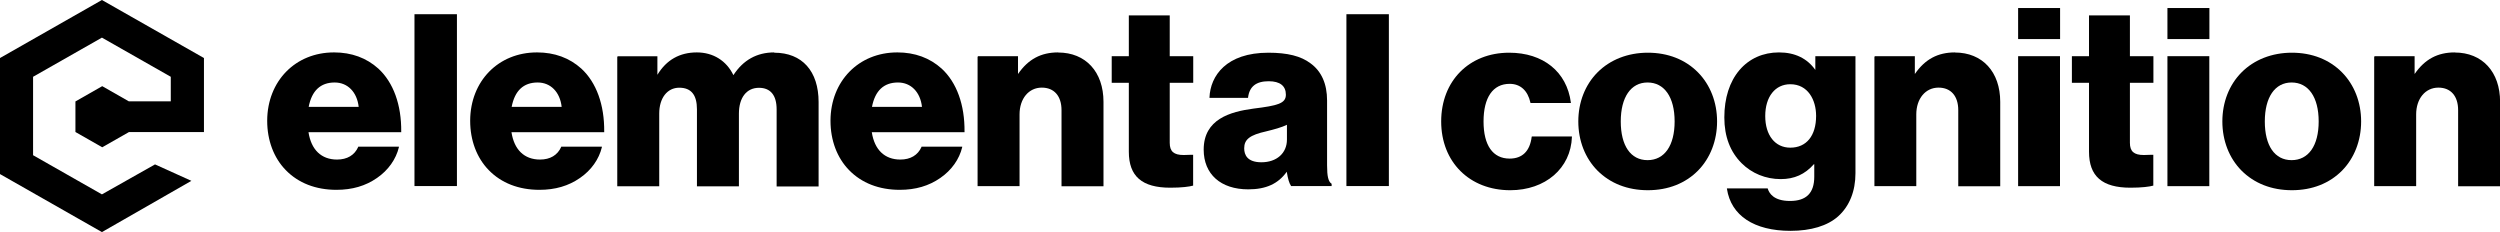 <?xml version="1.0" encoding="UTF-8"?><svg id="Layer_2" xmlns="http://www.w3.org/2000/svg" viewBox="0 0 258.52 24"><g id="Layer_1-2"><path d="m34.53,5.42c-3.98,0-6.88,2.96-6.9,7.04v.04c0,2.01.68,3.82,1.92,5.09,1.3,1.34,3.11,2.04,5.24,2.04,1.63,0,3.01-.4,4.2-1.23,1.16-.8,1.96-1.93,2.26-3.18v-.05s-4.21,0-4.21,0v.03c-.38.85-1.14,1.3-2.19,1.3-1.62,0-2.67-1.01-2.95-2.83h9.59v-.04c.03-2.79-.81-5.1-2.36-6.53-1.23-1.11-2.77-1.68-4.59-1.68Zm2.56,5.63h-5.17c.32-1.67,1.22-2.52,2.69-2.52,1.34,0,2.31.99,2.48,2.52Z"/><rect x="42.86" y="1.47" width="4.39" height="17.77"/><path d="m55.52,5.42c-3.98,0-6.88,2.96-6.9,7.04v.04c0,2.01.68,3.82,1.92,5.09,1.3,1.34,3.11,2.04,5.24,2.04,1.63,0,3.01-.4,4.2-1.23,1.16-.8,1.96-1.93,2.26-3.18v-.05s-4.21,0-4.21,0v.03c-.38.85-1.14,1.3-2.19,1.3-1.62,0-2.67-1.01-2.95-2.83h9.59v-.04c.03-2.79-.81-5.1-2.36-6.53-1.23-1.11-2.77-1.68-4.59-1.68Zm-2.61,5.63c.32-1.67,1.22-2.52,2.69-2.52,1.34,0,2.31.99,2.48,2.52h-5.17Z"/><path d="m80.06,5.42c-1.79,0-3.21.79-4.22,2.35-.72-1.49-2.09-2.35-3.78-2.35-1.77,0-3.14.77-4.07,2.3h-.01v-1.9h-4.11v.04h-.04v13.4h4.34v-7.52c0-1.6.83-2.67,2.07-2.67s1.83.75,1.83,2.23v7.97h4.34v-7.52c0-1.65.79-2.67,2.07-2.67,1.2,0,1.83.77,1.83,2.23v7.97h4.34v-8.73c0-3.2-1.71-5.1-4.58-5.1Z"/><path d="m92.78,5.42c-3.98,0-6.88,2.96-6.9,7.04v.04c0,2.01.68,3.82,1.92,5.09,1.3,1.34,3.11,2.04,5.24,2.04,1.63,0,3.01-.4,4.2-1.23,1.16-.8,1.96-1.93,2.26-3.18v-.05s-4.21,0-4.21,0v.03c-.38.85-1.14,1.3-2.19,1.3-1.62,0-2.67-1.01-2.95-2.83h9.59v-.04c.03-2.79-.81-5.1-2.36-6.53-1.23-1.11-2.77-1.68-4.59-1.68Zm2.56,5.63h-5.17c.32-1.67,1.22-2.52,2.69-2.52,1.34,0,2.31.99,2.48,2.52Z"/><path d="m109.42,5.42c-1.77,0-3.09.7-4.14,2.22h-.01v-1.83h-4.14v.04h-.04v13.4h4.34v-7.42c0-1.63.95-2.77,2.3-2.77,1.28,0,2.04.87,2.04,2.33v7.87h4.34v-8.73c0-3.1-1.84-5.1-4.69-5.1Z"/><path d="m120.96,1.59h-4.23v4.22h-1.77v2.75h1.77v7.13c0,2.54,1.36,3.72,4.29,3.72,1.19,0,1.98-.11,2.33-.21h.03v-3.19h-.04c-.06,0-.16,0-.29,0-.19,0-.43.02-.65.02-1.02,0-1.44-.37-1.44-1.26v-6.21h2.43v-2.75h-2.43V1.59Z"/><path d="m137.23,17.12v-6.73c0-1.72-.58-3.02-1.71-3.84-.99-.75-2.38-1.1-4.36-1.1-4.35,0-6,2.39-6.09,4.63v.04s3.99,0,3.99,0v-.04c.14-1.13.83-1.68,2.13-1.68,1.17,0,1.78.48,1.78,1.39s-.84,1.13-3.35,1.44c-2.4.32-5.15,1.09-5.15,4.24,0,2.54,1.76,4.11,4.61,4.11,1.84,0,3.1-.58,3.98-1.82.12.75.26,1.2.44,1.46v.02h4.2v-.25h-.02c-.32-.22-.45-.75-.45-1.88Zm-4.15-4.21v1.52c0,1.41-1.06,2.35-2.64,2.35-1.47,0-1.78-.78-1.78-1.44,0-.93.58-1.38,2.29-1.76.77-.19,1.57-.4,2.14-.68Z"/><rect x="139.23" y="1.47" width="4.39" height="17.77"/><path d="m158.39,14.14c-.18,1.48-.96,2.26-2.28,2.26-1.74,0-2.7-1.37-2.7-3.84s.96-3.89,2.7-3.89c1.11,0,1.87.69,2.15,1.95v.03h4.18v-.05c-.42-3.18-2.86-5.15-6.38-5.15-4.14,0-7.03,2.92-7.03,7.11h0c0,4.19,2.93,7.11,7.14,7.11,3.64,0,6.27-2.27,6.38-5.52v-.04s-4.15,0-4.15,0v.04Z"/><path d="m170.4,5.45c-2.06,0-3.9.72-5.21,2.04-1.28,1.29-1.98,3.09-1.98,5.07s.7,3.78,1.97,5.07c1.32,1.33,3.12,2.04,5.22,2.04s3.89-.71,5.2-2.04c1.26-1.29,1.96-3.09,1.96-5.07s-.7-3.78-1.97-5.07c-1.31-1.33-3.11-2.04-5.19-2.04Zm2.77,7.11c0,2.5-1.05,4-2.8,4s-2.77-1.5-2.77-4,1.04-4.03,2.77-4.03,2.8,1.5,2.8,4.03Z"/><path d="m187.72,7.23c-.85-1.2-2.12-1.81-3.76-1.81s-3.06.63-4.08,1.82c-1.03,1.21-1.57,2.9-1.57,4.9s.62,3.57,1.78,4.73c1.06,1.06,2.5,1.65,4.05,1.65,1.41,0,2.5-.49,3.43-1.54h.04v1.29c0,1.69-.82,2.51-2.51,2.51s-2.15-.8-2.3-1.27v-.03h-4.22v.05c.42,2.76,2.81,4.34,6.57,4.34,2.12,0,3.83-.52,4.93-1.5,1.17-1.05,1.79-2.6,1.79-4.46V5.81h-4.15v1.42Zm.08,4.75c0,2.06-1,3.29-2.67,3.29-1.57,0-2.59-1.28-2.59-3.27s1.02-3.29,2.59-3.29c1.84,0,2.67,1.64,2.67,3.27Z"/><path d="m202.16,5.42c-1.77,0-3.09.7-4.14,2.22h-.01v-1.83h-4.14v.04h-.04v13.4h4.33v-7.42c0-1.63.95-2.77,2.3-2.77,1.28,0,2.04.87,2.04,2.33v7.87h4.34v-8.73c0-3.1-1.84-5.1-4.69-5.1Z"/><polygon points="208.69 5.81 208.69 19.25 213.02 19.25 213.02 5.81 208.73 5.81 208.69 5.81"/><rect x="208.69" y=".83" width="4.34" height="3.21"/><path d="m220.25,1.59h-4.23v4.22h-1.77v2.75h1.77v7.13c0,2.54,1.36,3.72,4.29,3.72,1.18,0,1.98-.11,2.33-.21h.03v-3.19h-.04c-.06,0-.17,0-.29,0-.19,0-.43.02-.65.02-1.02,0-1.44-.37-1.44-1.26v-6.21h2.43v-2.75h-2.43V1.59Z"/><polygon points="224.13 5.81 224.13 19.25 228.46 19.25 228.46 5.81 224.17 5.81 224.13 5.81"/><rect x="224.13" y=".83" width="4.34" height="3.21"/><path d="m237,5.45c-2.06,0-3.9.72-5.21,2.04-1.28,1.29-1.98,3.09-1.98,5.07s.7,3.78,1.97,5.07c1.32,1.33,3.12,2.04,5.22,2.04s3.89-.71,5.2-2.04c1.26-1.29,1.96-3.09,1.96-5.07s-.7-3.78-1.97-5.07c-1.31-1.33-3.11-2.04-5.19-2.04Zm2.77,7.11c0,2.5-1.05,4-2.8,4s-2.77-1.5-2.77-4,1.04-4.03,2.77-4.03,2.8,1.5,2.8,4.03Z"/><path d="m253.84,5.42c-1.77,0-3.09.7-4.14,2.22h-.01v-1.83h-4.14v.04h-.04v13.4h4.34v-7.42c0-1.63.95-2.77,2.3-2.77,1.28,0,2.04.87,2.04,2.33v7.87h4.34v-8.73c0-3.1-1.84-5.1-4.69-5.1Z"/><path d="m13.34,10.49l-2.77-1.58-2.77,1.58v3.16l2.77,1.58,2.76-1.57h7.76v-7.66L10.54,0,0,6v12l10.54,6,9.25-5.3-3.76-1.7-5.49,3.1-7.12-4.05V7.94l7.12-4.05,7.12,4.05v2.54h-4.34Z"/></g></svg>